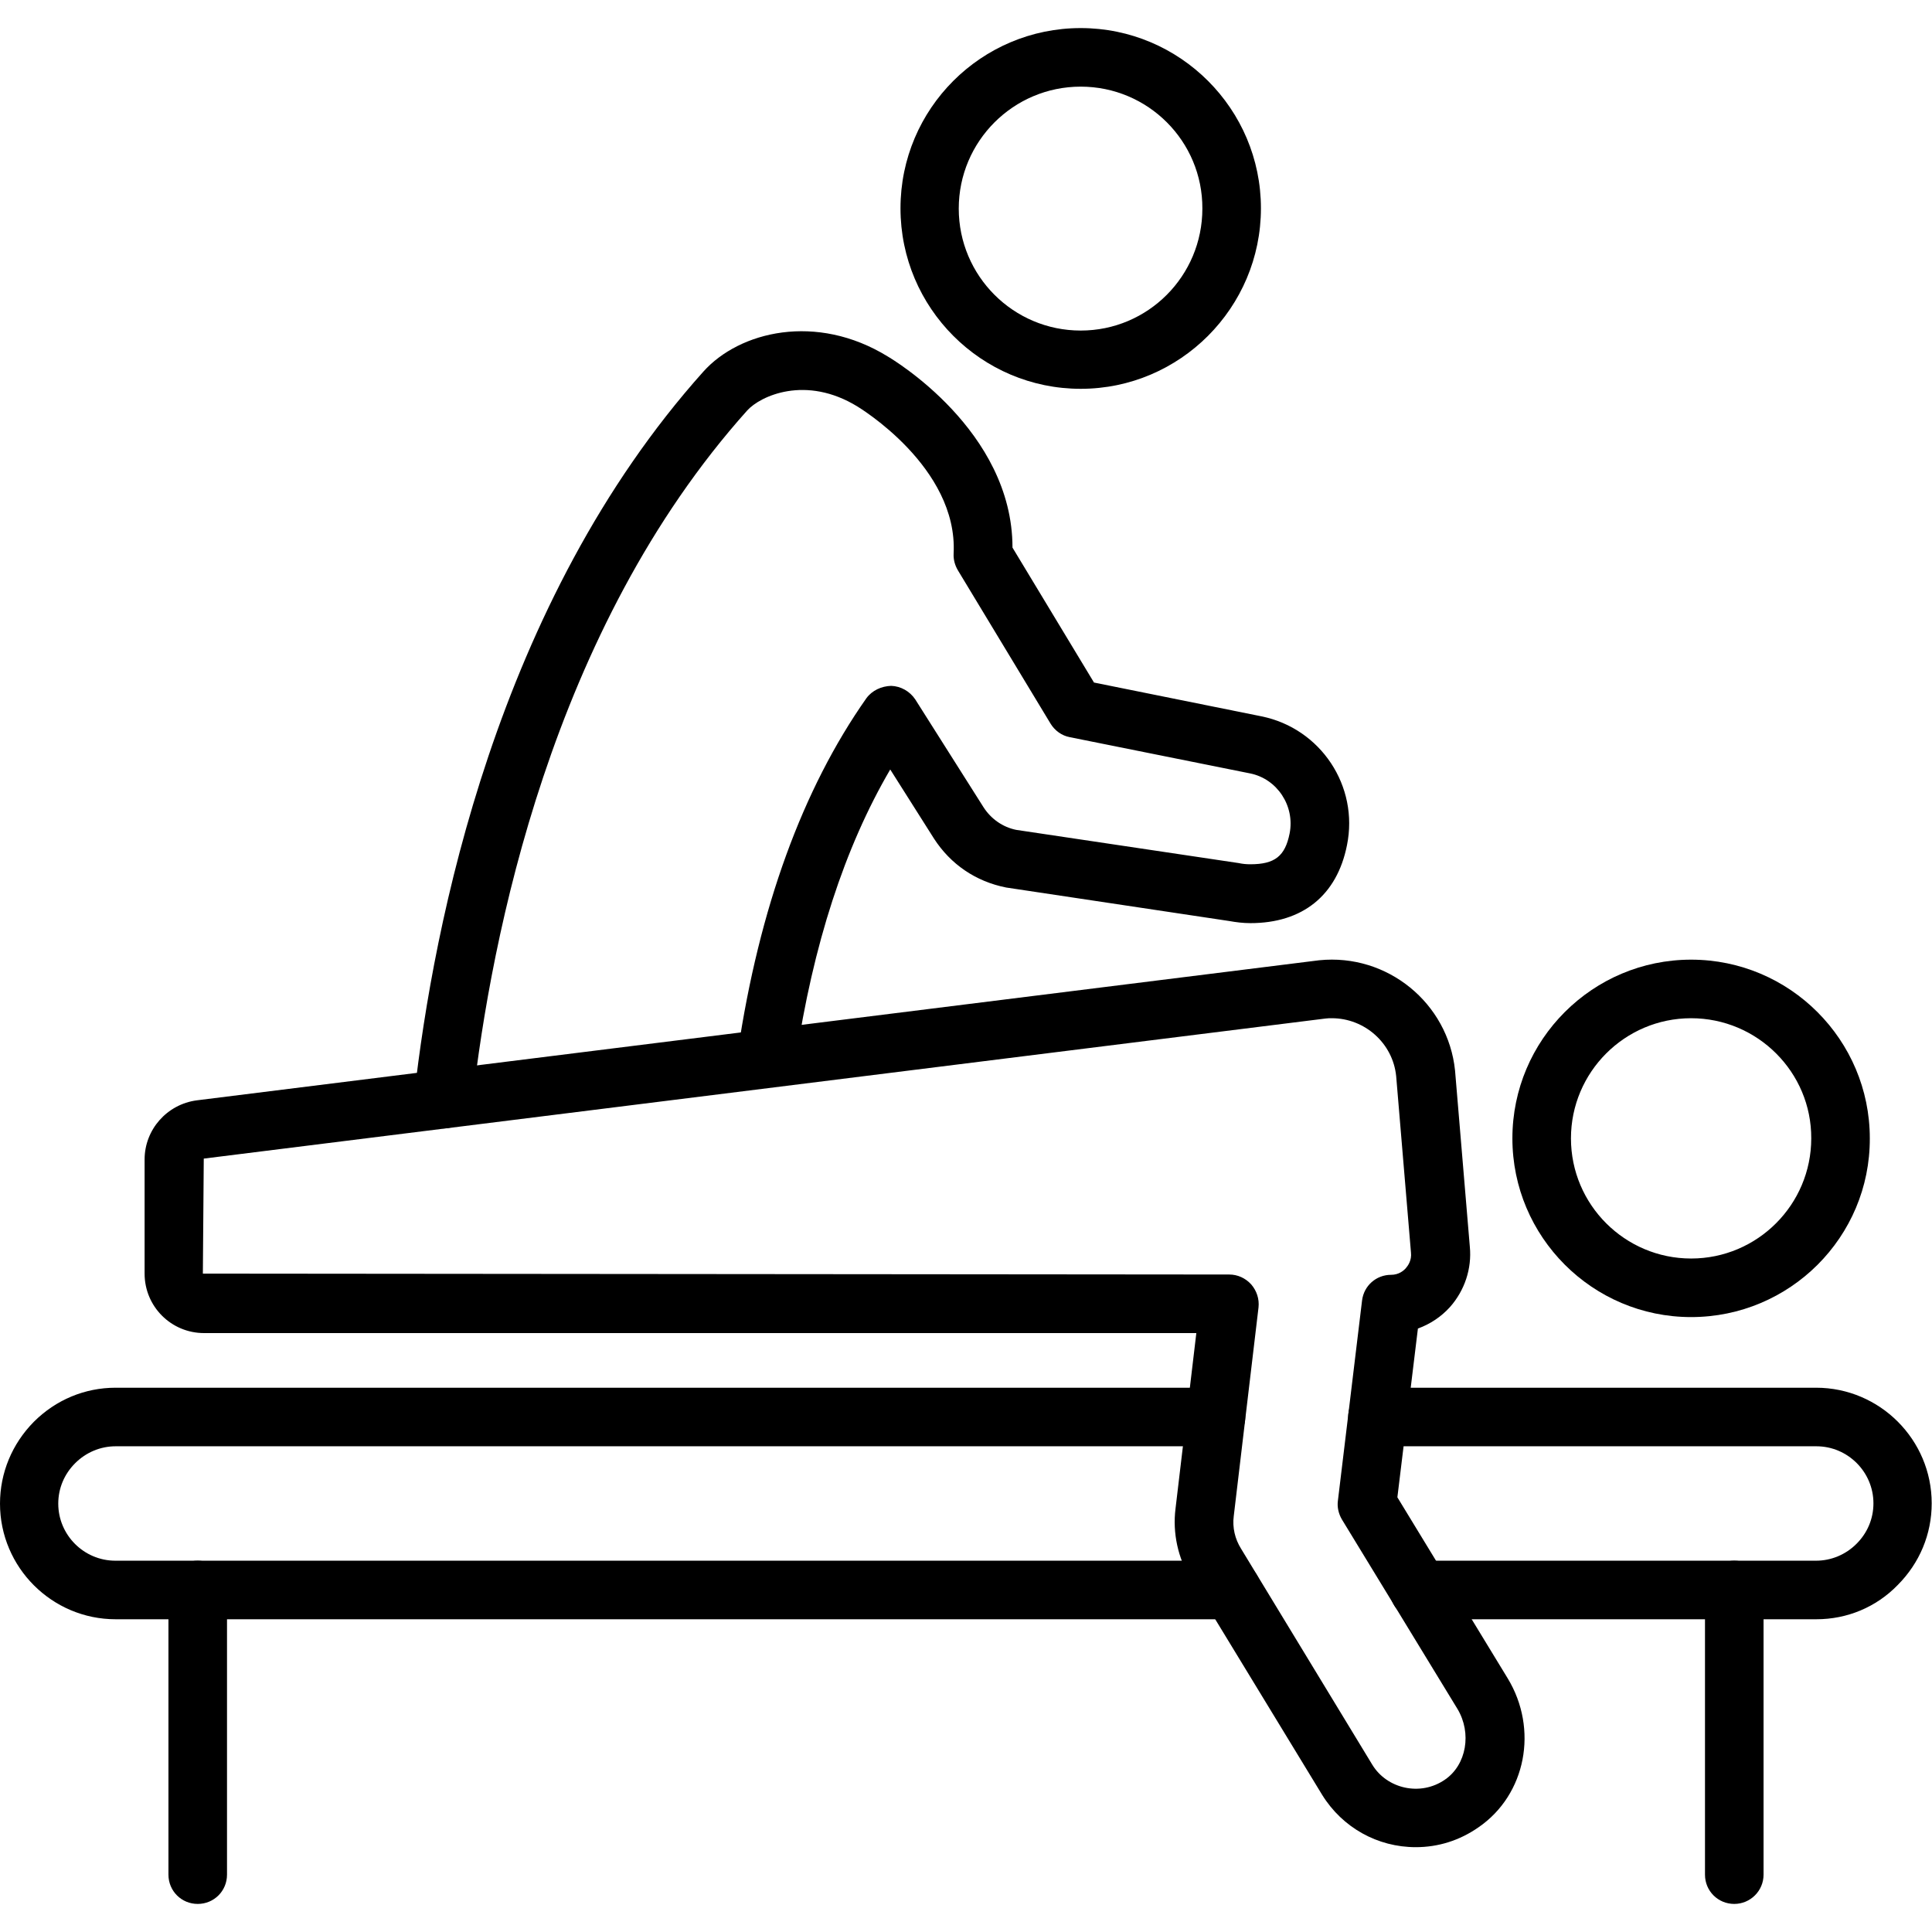 <?xml version="1.0" ?><svg id="Layer_1" style="enable-background:new 0 0 64 64;" version="1.1" viewBox="0 0 64 64" xml:space="preserve" xmlns="http://www.w3.org/2000/svg" xmlns:xlink="http://www.w3.org/1999/xlink"><g><g><path d="M60.17,53.64H47.01c-0.54,0-0.97-0.43-0.97-0.97s0.43-0.97,0.97-0.97h13.15c0.5,0,0.98-0.2,1.34-0.56    c0.36-0.36,0.56-0.83,0.56-1.34c0-1.04-0.85-1.89-1.89-1.89H45.63c-0.54,0-0.97-0.43-0.97-0.97s0.43-0.97,0.97-0.97h14.53    c2.11,0,3.83,1.72,3.83,3.83c0,1.02-0.4,1.98-1.13,2.71C62.15,53.24,61.19,53.64,60.17,53.64z"/></g><g><path d="M40.81,53.64H3.83C1.72,53.64,0,51.92,0,49.81c0-1.02,0.4-1.98,1.12-2.71c0.73-0.73,1.69-1.13,2.71-1.13h36.45    c0.54,0,0.97,0.43,0.97,0.97s-0.43,0.97-0.97,0.97H3.83c-0.5,0-0.98,0.2-1.34,0.56c-0.36,0.36-0.56,0.83-0.56,1.34    c0,1.04,0.85,1.89,1.89,1.89h36.98c0.54,0,0.97,0.43,0.97,0.97S41.34,53.64,40.81,53.64z"/></g><g><path d="M46.9,61.19c-1.27,0-2.43-0.65-3.1-1.73l-4.36-7.16c-0.42-0.69-0.6-1.52-0.5-2.32l0.69-5.82H6.76    c-1.09,0-1.97-0.88-1.97-1.97v-3.78c0-0.99,0.74-1.83,1.73-1.96l37.18-4.64c2.26-0.23,4.27,1.42,4.5,3.65l0.49,5.84    c0.07,0.72-0.17,1.45-0.66,2c-0.29,0.32-0.65,0.56-1.06,0.71l-0.68,5.59l3.65,5.99c1.03,1.69,0.61,3.86-0.96,4.94    C48.35,60.97,47.64,61.19,46.9,61.19z M44.12,33.73c-0.07,0-0.14,0-0.21,0.01L6.75,38.38l-0.03,3.81l34,0.03    c0.28,0,0.54,0.12,0.73,0.33c0.18,0.21,0.27,0.48,0.24,0.76l-0.82,6.91c-0.05,0.38,0.04,0.76,0.24,1.08l4.35,7.16    c0.48,0.79,1.59,1.06,2.41,0.49l0,0c0.71-0.49,0.89-1.54,0.41-2.34l-3.83-6.28c-0.11-0.19-0.16-0.41-0.13-0.62l0.8-6.63    c0.06-0.49,0.47-0.85,0.96-0.85c0.26,0,0.42-0.14,0.49-0.22c0.07-0.08,0.2-0.26,0.17-0.52l-0.49-5.84    C46.14,34.55,45.2,33.73,44.12,33.73z"/></g><g><g><path d="M14.69,37.38c-0.04,0-0.07,0-0.11-0.01c-0.53-0.06-0.92-0.54-0.86-1.07c0.64-5.68,2.73-16.34,9.58-23.99     c1.19-1.33,3.74-1.96,6.11-0.5c0.15,0.09,4.13,2.45,4.13,6.33l2.7,4.47l5.55,1.12c1.96,0.4,3.23,2.31,2.83,4.27     c-0.33,1.66-1.47,2.58-3.2,2.58c-0.24,0-0.48-0.03-0.7-0.07l-7.39-1.11c-1.01-0.2-1.84-0.77-2.39-1.62l-1.45-2.29     c-1.51,2.58-2.56,5.81-3.13,9.64c-0.08,0.53-0.57,0.89-1.1,0.82c-0.53-0.08-0.89-0.57-0.82-1.1c0.71-4.78,2.15-8.72,4.26-11.72     c0.19-0.26,0.5-0.4,0.82-0.41c0.32,0.01,0.62,0.18,0.8,0.45l2.26,3.57c0.25,0.39,0.64,0.66,1.08,0.75l7.37,1.1     c0.14,0.03,0.26,0.04,0.39,0.04c0.81,0,1.15-0.27,1.3-1.02c0.18-0.91-0.41-1.81-1.31-1.99l-5.97-1.2     c-0.27-0.05-0.5-0.22-0.64-0.45l-3.07-5.08c-0.1-0.17-0.15-0.36-0.14-0.55c0.15-2.87-3.15-4.85-3.18-4.87     c-1.72-1.06-3.23-0.35-3.66,0.13c-6.49,7.25-8.48,17.46-9.1,22.91C15.59,37.01,15.18,37.38,14.69,37.38z"/></g></g><g><path d="M35.8,12.88c-3.29,0-5.97-2.68-5.97-5.98s2.68-5.97,5.97-5.97c3.29,0,5.97,2.68,5.97,5.97S39.09,12.88,35.8,12.88z     M35.8,2.87c-2.23,0-4.04,1.81-4.04,4.04c0,2.23,1.81,4.04,4.04,4.04c2.23,0,4.03-1.81,4.03-4.04C39.84,4.68,38.03,2.87,35.8,2.87    z"/></g><g><path d="M56.02,43.63c-3.27,0-5.92-2.66-5.92-5.92c0-3.27,2.66-5.92,5.92-5.92c3.27,0,5.92,2.66,5.92,5.92    C61.95,40.98,59.29,43.63,56.02,43.63z M56.02,33.73c-2.2,0-3.98,1.79-3.98,3.98c0,2.2,1.79,3.98,3.98,3.98    c2.2,0,3.98-1.79,3.98-3.98C60.01,35.52,58.22,33.73,56.02,33.73z"/></g><g><g><path d="M57.45,63.07c-0.54,0-0.97-0.43-0.97-0.97v-9.43c0-0.54,0.43-0.97,0.97-0.97s0.97,0.43,0.97,0.97v9.43     C58.42,62.64,57.98,63.07,57.45,63.07z"/></g><g><path d="M6.55,63.07c-0.54,0-0.97-0.43-0.97-0.97v-9.43c0-0.54,0.43-0.97,0.97-0.97s0.97,0.43,0.97,0.97v9.43     C7.52,62.64,7.09,63.07,6.55,63.07z"/></g></g></g></svg>